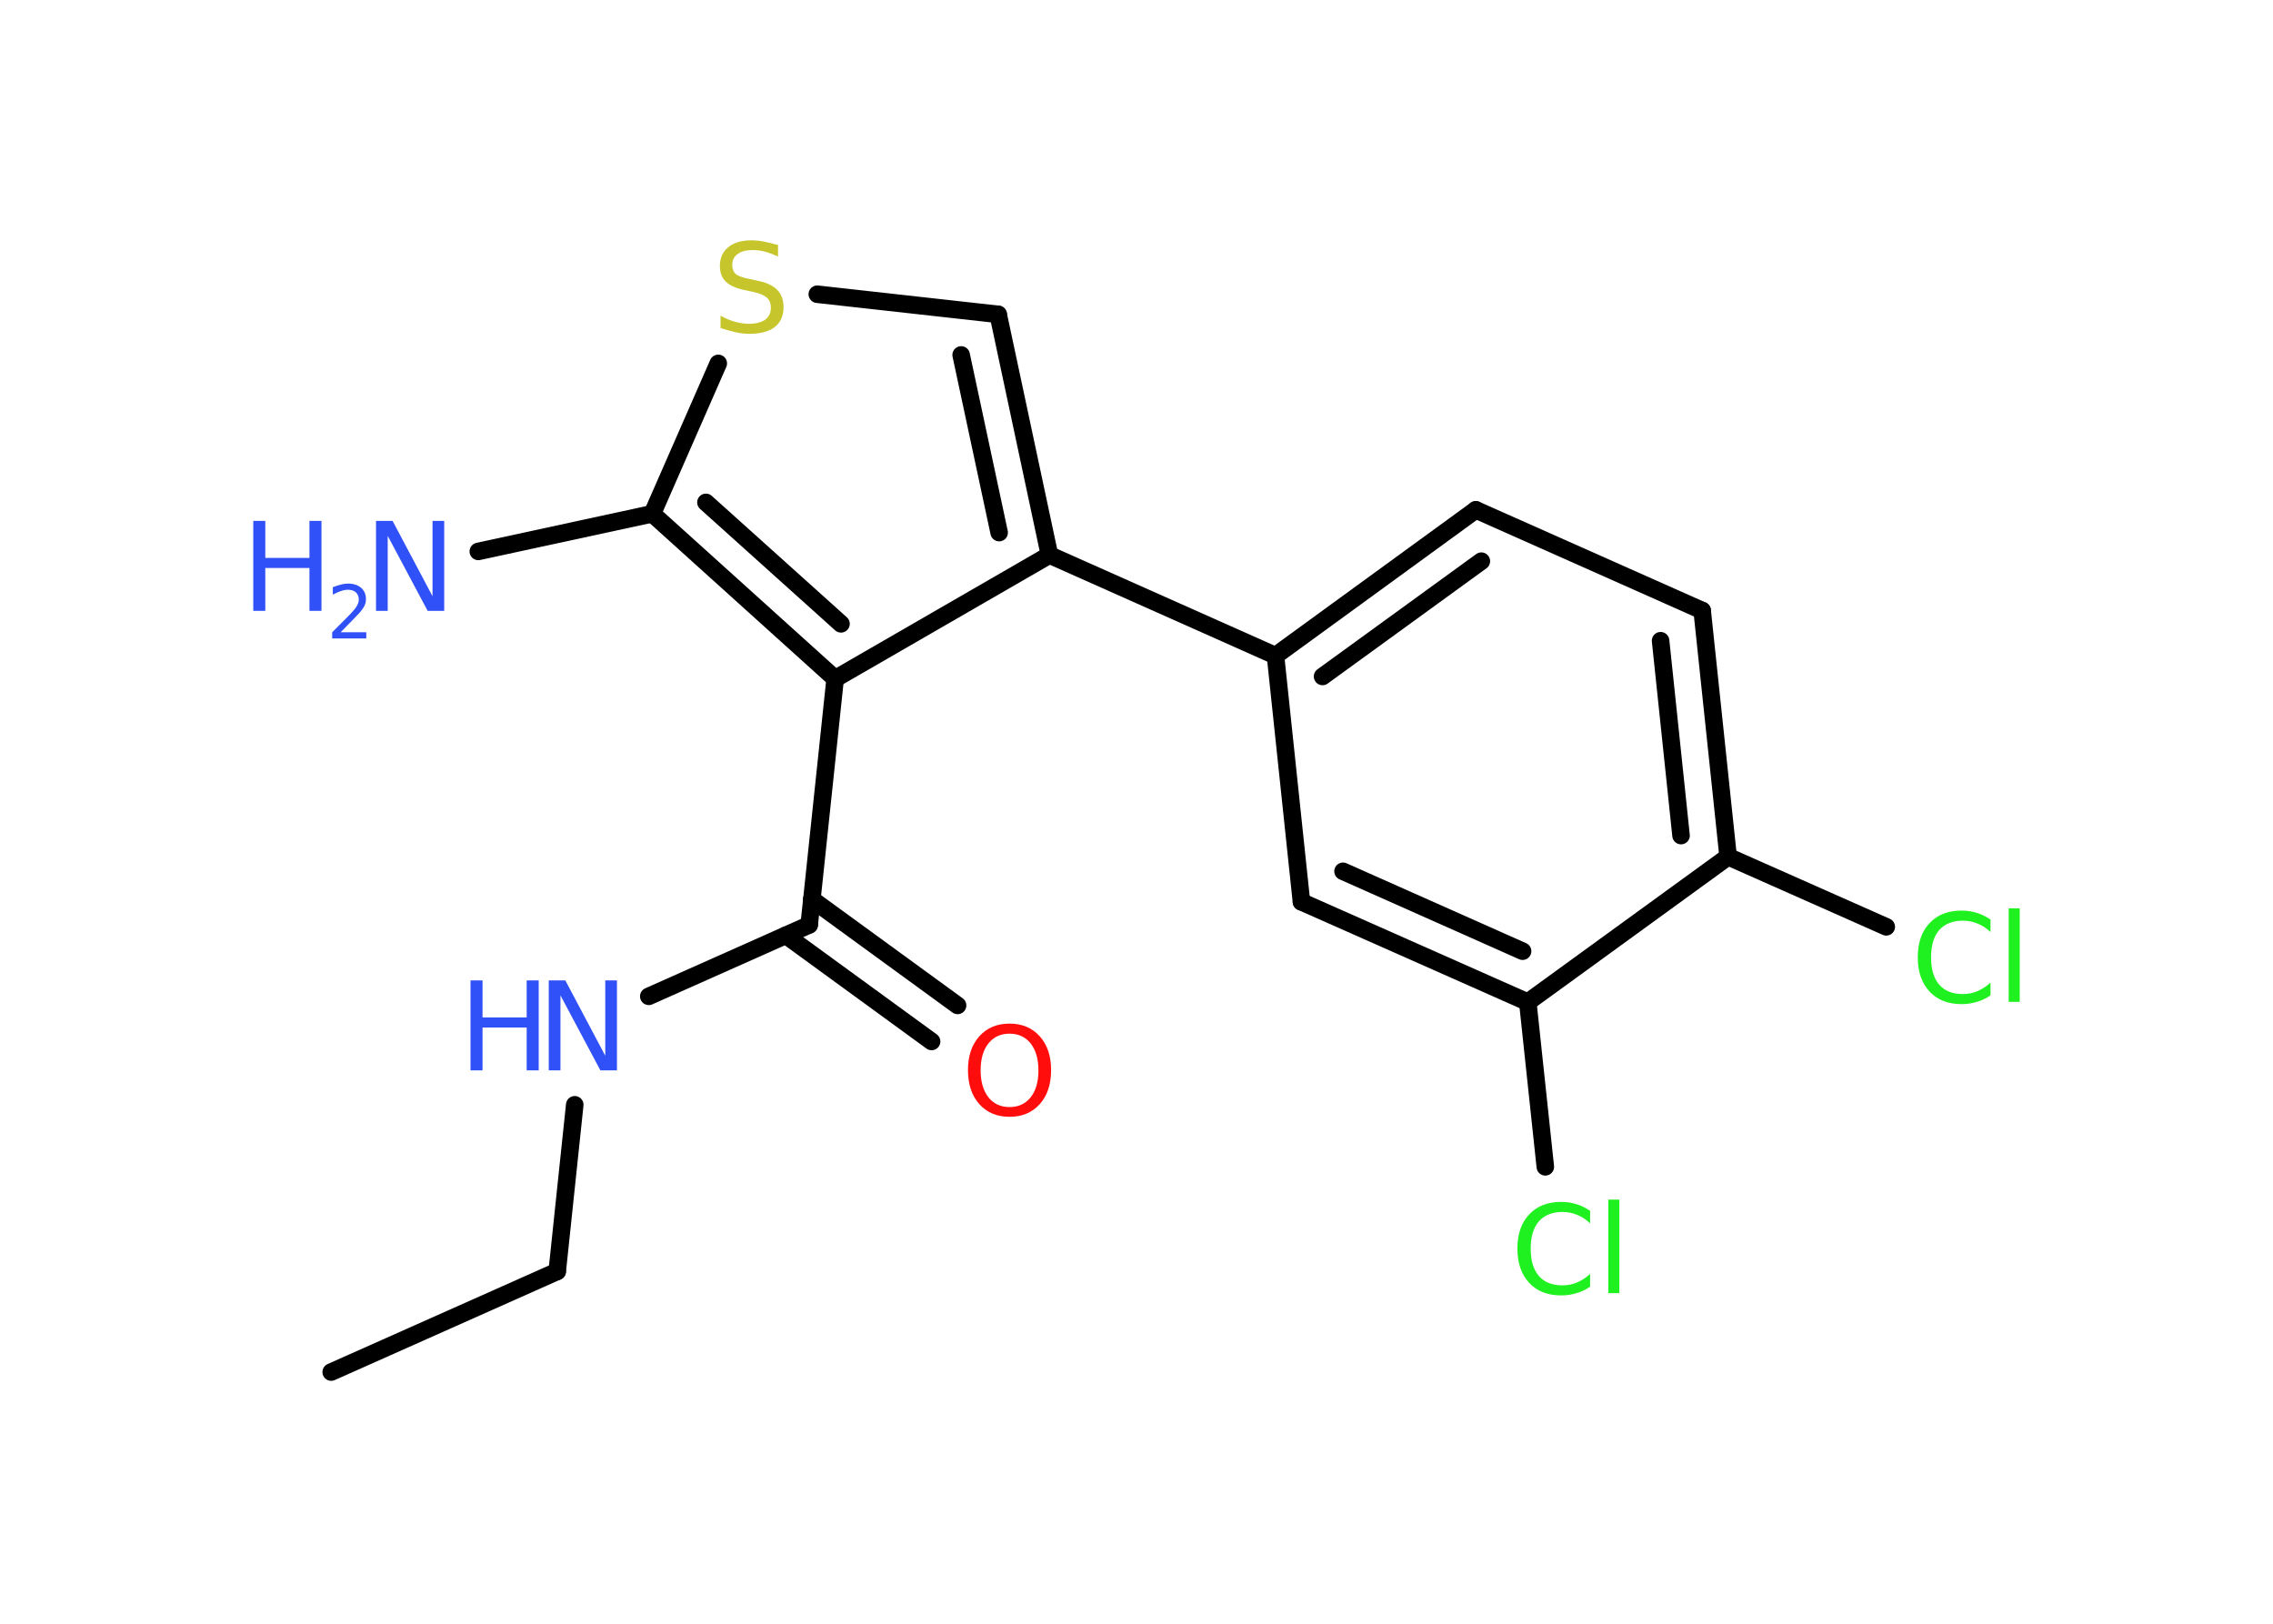 <?xml version='1.0' encoding='UTF-8'?>
<!DOCTYPE svg PUBLIC "-//W3C//DTD SVG 1.1//EN" "http://www.w3.org/Graphics/SVG/1.1/DTD/svg11.dtd">
<svg version='1.2' xmlns='http://www.w3.org/2000/svg' xmlns:xlink='http://www.w3.org/1999/xlink' width='70.0mm' height='50.0mm' viewBox='0 0 70.0 50.0'>
  <desc>Generated by the Chemistry Development Kit (http://github.com/cdk)</desc>
  <g stroke-linecap='round' stroke-linejoin='round' stroke='#000000' stroke-width='.54' fill='#3050F8'>
    <rect x='.0' y='.0' width='70.0' height='50.0' fill='#FFFFFF' stroke='none'/>
    <g id='mol1' class='mol'>
      <line id='mol1bnd1' class='bond' x1='10.2' y1='42.25' x2='17.16' y2='39.15'/>
      <line id='mol1bnd2' class='bond' x1='17.16' y1='39.15' x2='17.7' y2='34.02'/>
      <line id='mol1bnd3' class='bond' x1='19.98' y1='30.68' x2='24.92' y2='28.48'/>
      <g id='mol1bnd4' class='bond'>
        <line x1='25.0' y1='27.69' x2='29.49' y2='30.96'/>
        <line x1='24.2' y1='28.8' x2='28.69' y2='32.07'/>
      </g>
      <line id='mol1bnd5' class='bond' x1='24.92' y1='28.48' x2='25.72' y2='20.9'/>
      <line id='mol1bnd6' class='bond' x1='25.72' y1='20.9' x2='32.32' y2='17.09'/>
      <line id='mol1bnd7' class='bond' x1='32.32' y1='17.09' x2='39.28' y2='20.19'/>
      <g id='mol1bnd8' class='bond'>
        <line x1='45.45' y1='15.7' x2='39.28' y2='20.19'/>
        <line x1='45.62' y1='17.28' x2='40.73' y2='20.83'/>
      </g>
      <line id='mol1bnd9' class='bond' x1='45.45' y1='15.7' x2='52.42' y2='18.8'/>
      <g id='mol1bnd10' class='bond'>
        <line x1='53.22' y1='26.38' x2='52.42' y2='18.8'/>
        <line x1='51.77' y1='25.73' x2='51.14' y2='19.73'/>
      </g>
      <line id='mol1bnd11' class='bond' x1='53.22' y1='26.38' x2='58.09' y2='28.54'/>
      <line id='mol1bnd12' class='bond' x1='53.22' y1='26.38' x2='47.05' y2='30.86'/>
      <line id='mol1bnd13' class='bond' x1='47.05' y1='30.86' x2='47.59' y2='35.93'/>
      <g id='mol1bnd14' class='bond'>
        <line x1='40.08' y1='27.77' x2='47.05' y2='30.86'/>
        <line x1='41.36' y1='26.83' x2='46.89' y2='29.29'/>
      </g>
      <line id='mol1bnd15' class='bond' x1='39.28' y1='20.19' x2='40.08' y2='27.77'/>
      <g id='mol1bnd16' class='bond'>
        <line x1='32.32' y1='17.09' x2='30.74' y2='9.68'/>
        <line x1='30.77' y1='16.4' x2='29.6' y2='10.93'/>
      </g>
      <line id='mol1bnd17' class='bond' x1='30.74' y1='9.68' x2='25.17' y2='9.06'/>
      <line id='mol1bnd18' class='bond' x1='22.12' y1='11.19' x2='20.09' y2='15.82'/>
      <g id='mol1bnd19' class='bond'>
        <line x1='20.09' y1='15.82' x2='25.72' y2='20.9'/>
        <line x1='21.74' y1='15.47' x2='25.9' y2='19.21'/>
      </g>
      <line id='mol1bnd20' class='bond' x1='20.09' y1='15.82' x2='14.73' y2='16.98'/>
      <g id='mol1atm3' class='atom'>
        <path d='M16.91 30.19h.5l1.23 2.32v-2.32h.36v2.77h-.51l-1.23 -2.31v2.31h-.36v-2.77z' stroke='none'/>
        <path d='M14.49 30.19h.37v1.14h1.36v-1.14h.37v2.77h-.37v-1.32h-1.36v1.32h-.37v-2.77z' stroke='none'/>
      </g>
      <path id='mol1atm5' class='atom' d='M31.09 31.83q-.41 .0 -.65 .3q-.24 .3 -.24 .83q.0 .52 .24 .83q.24 .3 .65 .3q.41 .0 .65 -.3q.24 -.3 .24 -.83q.0 -.52 -.24 -.83q-.24 -.3 -.65 -.3zM31.09 31.52q.58 .0 .93 .39q.35 .39 .35 1.04q.0 .66 -.35 1.05q-.35 .39 -.93 .39q-.58 .0 -.93 -.39q-.35 -.39 -.35 -1.05q.0 -.65 .35 -1.04q.35 -.39 .93 -.39z' stroke='none' fill='#FF0D0D'/>
      <path id='mol1atm12' class='atom' d='M61.3 28.3v.4q-.19 -.18 -.4 -.26q-.21 -.09 -.45 -.09q-.47 .0 -.73 .29q-.25 .29 -.25 .84q.0 .55 .25 .84q.25 .29 .73 .29q.24 .0 .45 -.09q.21 -.09 .4 -.26v.39q-.2 .14 -.42 .2q-.22 .07 -.47 .07q-.63 .0 -.99 -.39q-.36 -.39 -.36 -1.05q.0 -.67 .36 -1.05q.36 -.39 .99 -.39q.25 .0 .47 .07q.22 .07 .41 .2zM61.86 27.97h.34v2.88h-.34v-2.88z' stroke='none' fill='#1FF01F'/>
      <path id='mol1atm14' class='atom' d='M48.97 37.27v.4q-.19 -.18 -.4 -.26q-.21 -.09 -.45 -.09q-.47 .0 -.73 .29q-.25 .29 -.25 .84q.0 .55 .25 .84q.25 .29 .73 .29q.24 .0 .45 -.09q.21 -.09 .4 -.26v.39q-.2 .14 -.42 .2q-.22 .07 -.47 .07q-.63 .0 -.99 -.39q-.36 -.39 -.36 -1.05q.0 -.67 .36 -1.05q.36 -.39 .99 -.39q.25 .0 .47 .07q.22 .07 .41 .2zM49.53 36.94h.34v2.88h-.34v-2.88z' stroke='none' fill='#1FF01F'/>
      <path id='mol1atm17' class='atom' d='M23.96 7.54v.36q-.21 -.1 -.4 -.15q-.19 -.05 -.37 -.05q-.31 .0 -.47 .12q-.17 .12 -.17 .34q.0 .18 .11 .28q.11 .09 .42 .15l.23 .05q.42 .08 .62 .28q.2 .2 .2 .54q.0 .4 -.27 .61q-.27 .21 -.79 .21q-.2 .0 -.42 -.05q-.22 -.05 -.46 -.13v-.38q.23 .13 .45 .19q.22 .06 .43 .06q.32 .0 .5 -.13q.17 -.13 .17 -.36q.0 -.21 -.13 -.32q-.13 -.11 -.41 -.17l-.23 -.05q-.42 -.08 -.61 -.26q-.19 -.18 -.19 -.49q.0 -.37 .26 -.58q.26 -.21 .71 -.21q.19 .0 .39 .04q.2 .04 .41 .1z' stroke='none' fill='#C6C62C'/>
      <g id='mol1atm19' class='atom'>
        <path d='M11.59 16.04h.5l1.23 2.32v-2.32h.36v2.77h-.51l-1.23 -2.31v2.31h-.36v-2.77z' stroke='none'/>
        <path d='M7.8 16.04h.37v1.14h1.36v-1.14h.37v2.77h-.37v-1.32h-1.36v1.32h-.37v-2.77z' stroke='none'/>
        <path d='M10.5 19.47h.78v.19h-1.05v-.19q.13 -.13 .35 -.35q.22 -.22 .28 -.29q.11 -.12 .15 -.21q.04 -.08 .04 -.16q.0 -.13 -.09 -.22q-.09 -.08 -.24 -.08q-.11 .0 -.22 .04q-.12 .04 -.25 .11v-.23q.14 -.05 .25 -.08q.12 -.03 .21 -.03q.26 .0 .41 .13q.15 .13 .15 .35q.0 .1 -.04 .19q-.04 .09 -.14 .21q-.03 .03 -.18 .19q-.15 .15 -.42 .43z' stroke='none'/>
      </g>
    </g>
  </g>
</svg>
